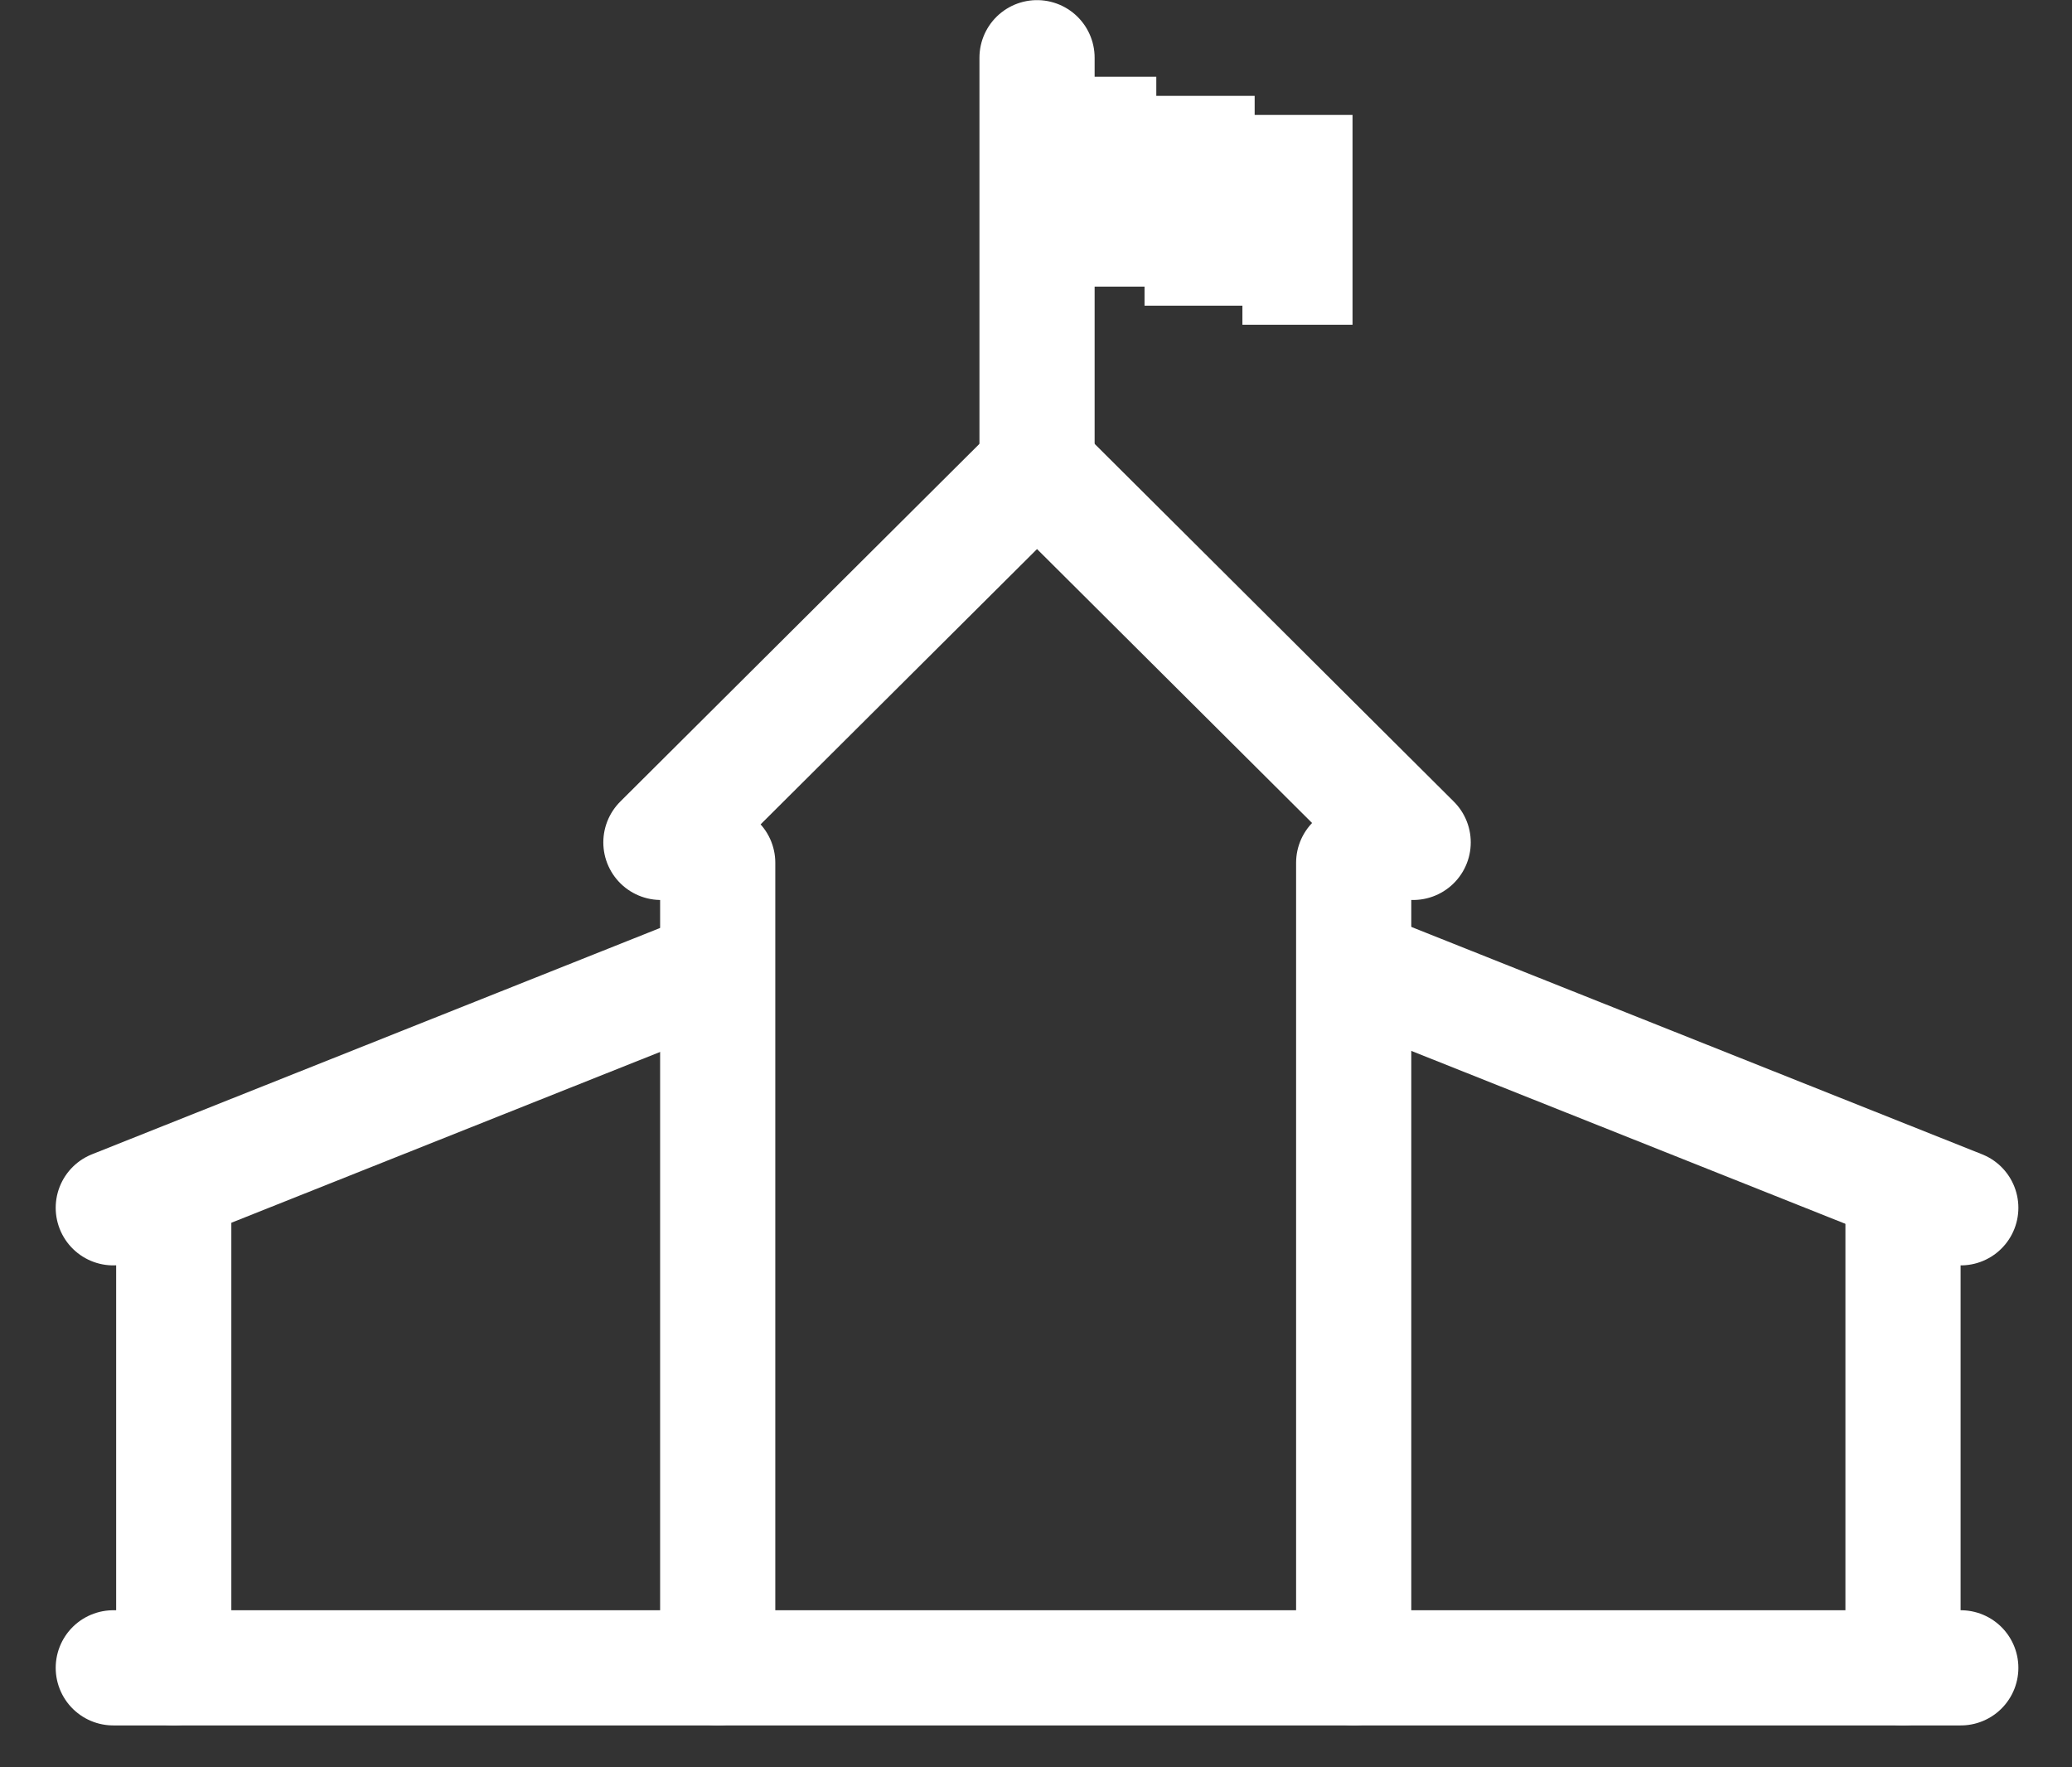 <?xml version="1.0" encoding="UTF-8" standalone="no"?><!DOCTYPE svg PUBLIC "-//W3C//DTD SVG 1.1//EN" "http://www.w3.org/Graphics/SVG/1.1/DTD/svg11.dtd"><svg width="100%" height="100%" viewBox="0 0 34 29" version="1.1" xmlns="http://www.w3.org/2000/svg" xmlns:xlink="http://www.w3.org/1999/xlink" xml:space="preserve" xmlns:serif="http://www.serif.com/" style="fill-rule:evenodd;clip-rule:evenodd;stroke-linecap:round;stroke-linejoin:round;stroke-miterlimit:1.5;"><rect x="0" y="0" width="34" height="29" fill="#333333" stroke="none"/><g id="SchoolMenu"><path d="M1.859,27.368l30.316,0" style="fill:none;stroke:#fff;stroke-width:1.89px;"/><path d="M17.017,7.676l0,-6.729" style="fill:none;stroke:#fff;stroke-width:1.89px;"/><path d="M10.845,13.823l6.172,-6.147l6.172,6.147" style="fill:none;stroke:#fff;stroke-width:1.89px;"/><g id="Flag"><rect id="FlagLeft" x="17.167" y="1.26" width="1.807" height="3.443" style="fill:#fff;"/><rect id="FlagMiddle" x="18.781" y="1.573" width="1.807" height="3.443" style="fill:#fff;"/><rect id="FlagRight" x="20.387" y="1.886" width="1.807" height="3.443" style="fill:#fff;"/></g><path d="M11.777,27.368l0,-13.21" style="fill:none;stroke:#fff;stroke-width:1.89px;"/><path d="M22.213,27.368l0,-13.21l0,13.21Z" style="fill:#976a6a;stroke:#fff;stroke-width:1.89px;"/><path d="M31.227,27.368l0,-7.549l0,7.549Z" style="fill:#976a6a;stroke:#fff;stroke-width:1.89px;"/><path d="M1.859,19.819l9.474,-3.774" style="fill:none;stroke:#fff;stroke-width:1.89px;"/><path d="M32.175,19.819l-9.474,-3.774l9.474,3.774Z" style="fill:#976a6a;stroke:#fff;stroke-width:1.89px;"/><path d="M2.851,27.368l0,-7.549" style="fill:none;stroke:#fff;stroke-width:1.89px;"/></g></svg>